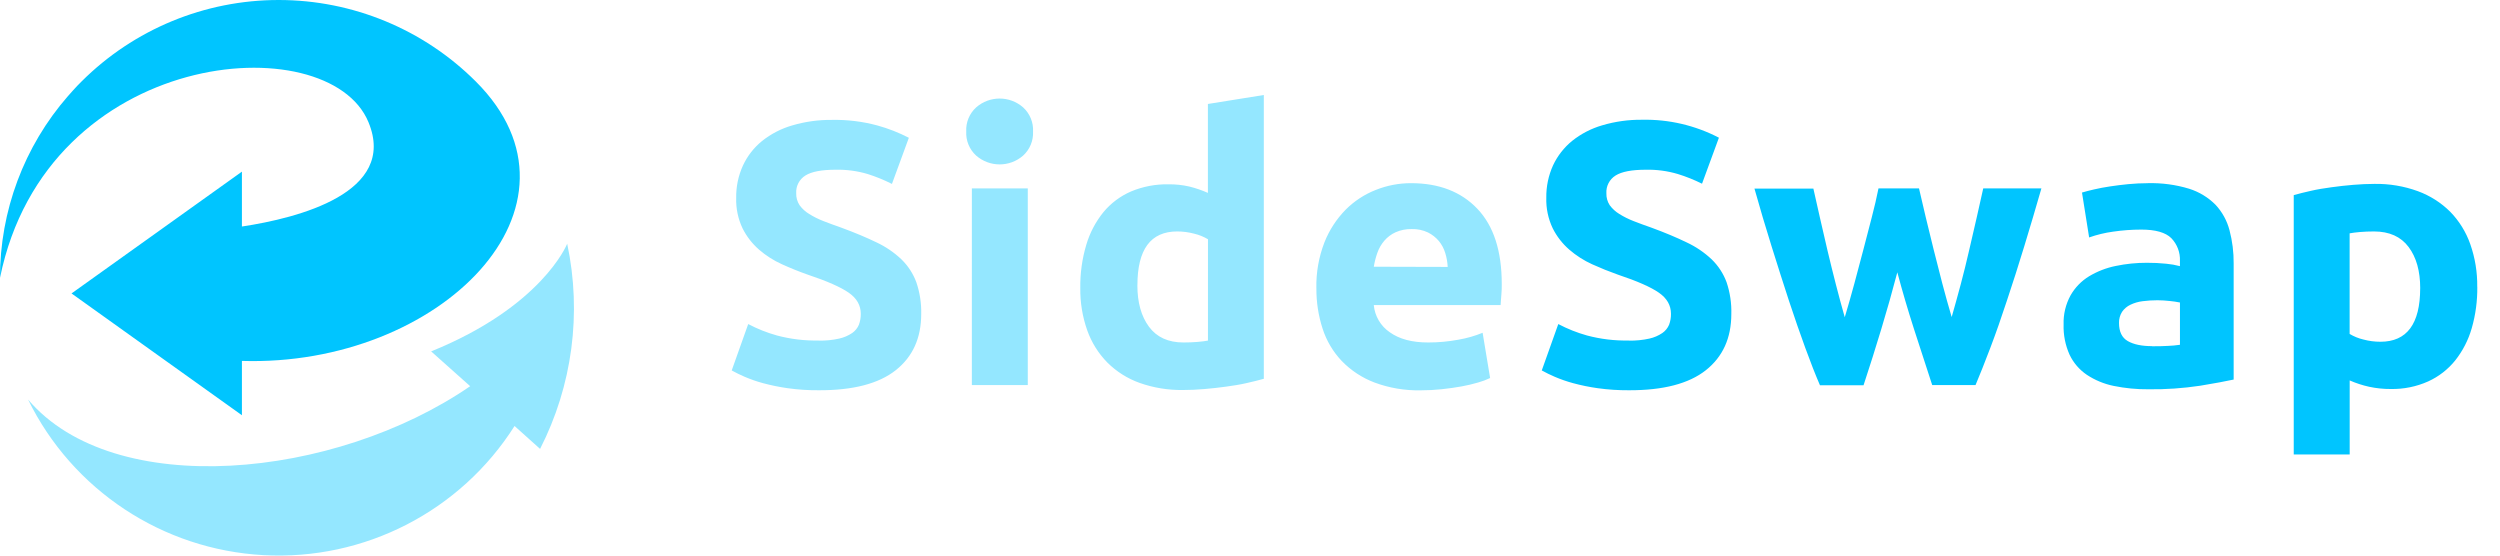 <svg xmlns="http://www.w3.org/2000/svg" viewBox="0 0 90 20">
  <g fill="none" fill-rule="evenodd">
    <path fill="#94E7FF" fill-rule="nonzero" d="M29.475 12.262c.248.005.495-.019.736-.073.167-.037.325-.105.467-.2.108-.075.193-.179.243-.3.046-.125.069-.258.067-.391 0-.305-.143-.559-.432-.76-.289-.201-.784-.42-1.486-.654-.306-.108-.612-.231-.918-.37-.299-.134-.576-.311-.824-.525-.247-.215-.449-.475-.595-.767-.163-.343-.242-.72-.23-1.1-.006-.402.077-.8.244-1.165.159-.342.394-.644.688-.882.32-.255.687-.445 1.081-.559.465-.138.948-.205 1.433-.2.552-.011 1.102.056 1.635.2.393.108.773.257 1.135.444l-.609 1.661c-.281-.142-.572-.261-.872-.356-.374-.111-.764-.164-1.155-.155-.505 0-.868.069-1.088.208-.22.137-.347.382-.331.64-.005.153.038.303.122.431.093.126.21.233.345.314.163.102.335.187.514.256.194.076.408.155.641.236.487.179.91.356 1.27.531.33.155.634.362.898.613.237.231.419.511.534.821.125.368.185.755.176 1.143 0 .867-.306 1.542-.919 2.026-.613.484-1.536.724-2.769.72-.375.003-.75-.022-1.121-.074-.298-.042-.594-.103-.885-.181-.226-.061-.447-.138-.662-.23-.159-.068-.314-.144-.466-.228l.594-1.67c.329.173.675.311 1.034.411.491.131.997.192 1.505.181m7.715-7.523c.016.328-.115.646-.358.867-.483.422-1.205.422-1.689 0-.244-.222-.375-.541-.358-.869-.017-.328.115-.647.358-.868.483-.423 1.206-.423 1.689 0 .243.222.375.54.358.868v.002Zm-.19 9.128h-2.013V6.782h2.013v7.081Zm8.498-.227c-.181.054-.387.1-.621.155-.234.055-.48.092-.737.128-.257.036-.518.064-.784.087-.266.023-.52.034-.764.034-.533.008-1.064-.078-1.566-.256-.437-.156-.834-.407-1.162-.734-.323-.329-.569-.724-.723-1.158-.173-.491-.258-1.008-.25-1.528-.007-.526.066-1.051.217-1.555.127-.43.338-.83.621-1.178.268-.321.608-.575.992-.74.425-.177.883-.265 1.345-.256.252-.003.504.024.75.08.229.057.453.133.669.229v-3.201l2.013-.323v10.217Zm-4.552-3.367c0 .619.139 1.117.418 1.494.279.377.693.566 1.243.566.18 0 .346-.007.502-.02.155-.013.279-.029.378-.048V8.613c-.153-.091-.32-.159-.494-.2-.2-.054-.407-.081-.614-.081-.955 0-1.433.646-1.432 1.939m6.442.106c-.012-.564.087-1.124.29-1.65.173-.44.433-.84.764-1.178.309-.31.679-.553 1.088-.713.402-.16.831-.242 1.263-.242 1.008 0 1.805.307 2.391.922.586.615.879 1.519.878 2.712 0 .117 0 .245-.014.384-.014.139-.018.263-.027.37h-4.566c.036.398.249.759.581.983.342.243.801.365 1.378.364.365.001.729-.033 1.088-.1.299-.051.591-.134.871-.249l.27 1.629c-.139.066-.283.12-.431.161-.198.058-.399.106-.602.142-.221.04-.457.073-.708.1-.251.027-.504.04-.757.04-.569.012-1.136-.084-1.669-.283-.444-.169-.845-.433-1.175-.774-.314-.332-.55-.73-.689-1.164-.152-.47-.227-.961-.223-1.454Zm4.728-.768c-.008-.17-.038-.338-.088-.5-.047-.157-.125-.304-.229-.431-.108-.129-.242-.234-.392-.309-.183-.087-.385-.129-.588-.122-.199-.005-.398.034-.58.115-.154.07-.291.173-.401.3-.112.129-.198.279-.254.44-.058.162-.101.33-.128.5l2.661.007Z"/>
    <path fill="#00C5FF" fill-rule="nonzero" d="M58.642 12.262c.248.005.495-.019.737-.073.167-.037.324-.105.465-.2.109-.075.193-.179.244-.3.046-.125.069-.258.067-.391 0-.305-.144-.559-.433-.76-.288-.201-.783-.42-1.486-.654-.305-.108-.611-.231-.918-.37-.3-.136-.578-.314-.827-.53-.247-.215-.448-.475-.594-.767-.163-.343-.242-.72-.23-1.1-.006-.401.077-.799.243-1.165.16-.342.396-.644.689-.882.32-.255.688-.445 1.081-.559.465-.138.947-.205 1.432-.2.963-.021 1.915.202 2.769.646l-.608 1.656c-.28-.139-.57-.256-.869-.348-.374-.111-.764-.164-1.155-.155-.504 0-.867.069-1.088.208-.219.137-.347.382-.331.64-.005.153.037.303.121.431.094.126.211.233.345.314.162.101.334.187.513.256.194.076.408.155.642.236.487.179.91.356 1.269.531.332.155.637.362.903.613.237.231.42.511.534.821.124.368.182.755.171 1.143 0 .867-.307 1.542-.919 2.026-.613.484-1.536.724-2.77.72-.375.002-.749-.022-1.121-.074-.298-.042-.594-.102-.885-.181-.226-.061-.447-.138-.662-.23-.159-.068-.315-.144-.467-.228l.595-1.67c.329.173.675.311 1.033.411.491.131.997.192 1.505.181m9.667-2.455c-.179.682-.37 1.36-.574 2.033-.203.673-.417 1.351-.642 2.033h-1.569c-.163-.377-.339-.826-.529-1.347-.19-.521-.387-1.088-.589-1.7-.201-.614-.408-1.265-.623-1.952-.215-.687-.421-1.381-.617-2.08h2.121c.072.323.151.676.238 1.057.087.381.177.774.272 1.178.096.404.196.81.301 1.218.105.408.211.801.319 1.178.118-.395.233-.798.345-1.211.112-.413.221-.819.324-1.219.103-.4.203-.786.301-1.158.097-.372.179-.722.244-1.05h1.459c.072.323.154.671.244 1.043.09.372.185.758.283 1.158.099.4.203.806.311 1.219.109.413.221.816.338 1.211.108-.377.217-.769.326-1.178.109-.409.209-.815.301-1.218.095-.404.185-.797.272-1.178.086-.381.165-.734.237-1.057h2.094c-.201.7-.406 1.394-.616 2.08-.21.687-.417 1.338-.623 1.952-.201.615-.4 1.182-.597 1.7-.197.519-.375.968-.535 1.347h-1.56c-.225-.682-.445-1.36-.661-2.033-.216-.673-.415-1.349-.595-2.026Zm9.018-3.209c.503-.013 1.005.054 1.486.2.361.113.688.312.953.579.241.26.413.574.502.916.103.392.153.795.149 1.2v4.175c-.289.063-.69.137-1.204.222-.617.093-1.241.136-1.865.128-.42.004-.838-.037-1.249-.121-.345-.07-.674-.206-.967-.4-.268-.181-.482-.43-.621-.721-.154-.342-.228-.715-.216-1.09-.012-.366.075-.729.251-1.05.161-.282.39-.518.668-.687.296-.177.621-.303.959-.371.369-.077.744-.115 1.121-.114.232-.001.465.01.696.034.167.015.331.044.493.087v-.185c.014-.305-.098-.602-.31-.822-.208-.206-.568-.309-1.081-.309-.339-0-.678.025-1.013.074-.295.04-.585.11-.865.209l-.257-1.616c.117-.036.263-.074.439-.114.176-.041.367-.077.574-.108.208-.031.425-.059.655-.081.23-.022.462-.034.695-.034h.006Zm.157 5.871c.201 0 .387 0 .568-.013.145-.005.289-.019.432-.04v-1.522c-.121-.024-.242-.042-.364-.054-.148-.017-.297-.026-.447-.027-.178-0-.356.011-.533.034-.152.018-.301.062-.44.128-.121.057-.225.145-.301.256-.075.12-.113.259-.109.4 0 .314.105.532.318.653.212.121.502.181.871.181m11.709-2.136c.006.505-.061 1.008-.201 1.494-.121.421-.323.814-.595 1.158-.261.323-.594.582-.973.754-.421.188-.879.281-1.34.273-.263.002-.526-.025-.783-.08-.241-.053-.476-.13-.702-.229v2.665h-2.014v-9.336c.18-.054.388-.1.621-.155.234-.055.48-.092.737-.128.257-.036.517-.065.783-.087.266-.022.52-.034.764-.034.534-.009 1.064.08 1.566.263.436.16.833.413 1.162.74.323.331.569.729.722 1.165.173.493.258 1.013.251 1.535h.001Zm-2.055.054c0-.62-.139-1.116-.418-1.488-.279-.372-.693-.558-1.243-.559-.181 0-.348.007-.502.02-.155.013-.28.03-.378.048v3.622c.153.091.319.159.493.2.201.054.408.081.615.081.954 0 1.431-.642 1.432-1.925"/>
    <path fill="#94E7FF" d="m19.445 16.162-.921-.826c-1.944 3.068-5.402 4.847-9.038 4.649-3.635-.198-6.878-2.341-8.476-5.602 3.094 3.641 11.044 2.868 15.916-.48l-1.405-1.253c3.97-1.608 4.879-3.828 4.898-3.876.532 2.502.187 5.111-.978 7.39"/>
    <path fill="#00C5FF" d="M0 10.002c-.004-2.405.866-4.731 2.449-6.546l.012-.012c.054-.064.108-.127.166-.187.1-.111.201-.219.311-.326C4.819 1.054 7.371 0 10.032 0c2.661 0 5.213 1.054 7.094 2.931 4.501 4.486-1.292 10.284-8.417 10.062v1.956l-6.134-4.385 6.134-4.385V8.155c2.027-.307 5.606-1.215 4.557-3.754C11.825.894 1.687 1.701 0 10.002Z"/>
  </g>
</svg>
